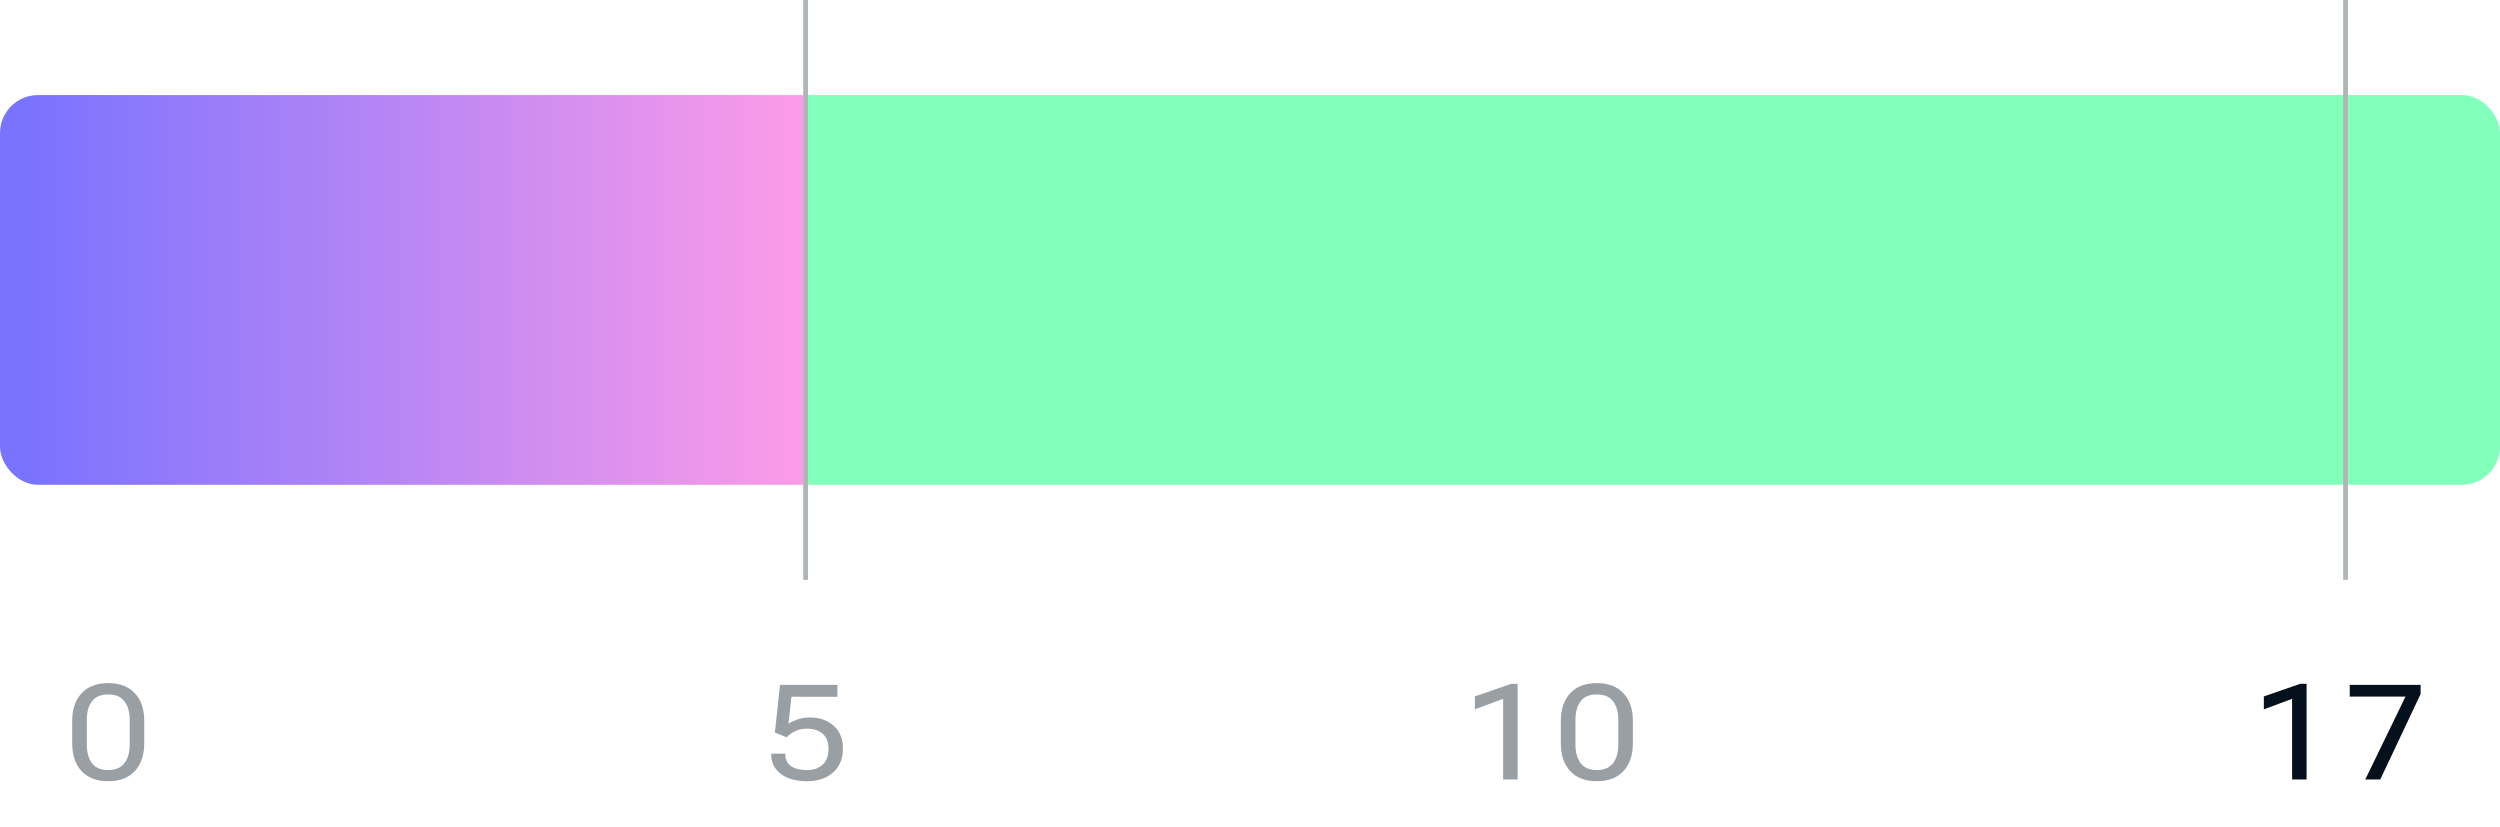 <svg width="526" height="174" viewBox="0 0 526 174" fill="none" xmlns="http://www.w3.org/2000/svg">
<path opacity="0.4" d="M15.19 156.357V151.668C15.19 149.207 15.85 147.27 17.172 145.857C18.494 144.436 20.357 143.725 22.764 143.725C25.161 143.725 27.025 144.431 28.355 145.844C29.686 147.247 30.352 149.189 30.352 151.668V156.357C30.352 158.873 29.682 160.842 28.342 162.264C27.011 163.676 25.152 164.378 22.764 164.369C20.348 164.369 18.48 163.658 17.158 162.236C15.846 160.814 15.19 158.855 15.19 156.357ZM18.266 156.604C18.266 158.29 18.63 159.616 19.359 160.582C20.098 161.539 21.232 162.018 22.764 162.018C24.295 162.018 25.43 161.539 26.168 160.582C26.915 159.616 27.289 158.29 27.289 156.604V151.449C27.289 149.799 26.915 148.496 26.168 147.539C25.43 146.582 24.295 146.104 22.764 146.104C21.232 146.104 20.098 146.582 19.359 147.539C18.63 148.496 18.266 149.799 18.266 151.449V156.604Z" fill="#04101C"/>
<path opacity="0.4" d="M162.271 158.832V158.572H165.238V158.832C165.238 159.853 165.648 160.641 166.469 161.197C167.289 161.753 168.387 162.031 169.764 162.031C171.149 162.031 172.252 161.653 173.072 160.896C173.902 160.131 174.316 159.023 174.316 157.574C174.316 156.125 173.897 155.054 173.059 154.361C172.229 153.66 171.154 153.309 169.832 153.309C168.866 153.309 168.036 153.477 167.344 153.814C166.651 154.152 166.045 154.589 165.525 155.127L163.037 154.129L164.117 144.094H176.189V146.609L166.523 146.596L165.895 152.297C166.359 151.969 166.984 151.663 167.768 151.381C168.551 151.098 169.44 150.957 170.434 150.957C172.384 150.957 174.025 151.522 175.355 152.652C176.686 153.783 177.352 155.4 177.352 157.506C177.352 159.639 176.659 161.316 175.273 162.537C173.888 163.758 172.051 164.369 169.764 164.369C167.458 164.369 165.63 163.854 164.281 162.824C162.941 161.794 162.271 160.464 162.271 158.832Z" fill="#04101C"/>
<path opacity="0.4" d="M316.258 164V147.033L310.311 149.248V146.527L317.967 143.875H319.307V164H316.258ZM328.397 156.357V151.668C328.397 149.207 329.058 147.27 330.379 145.857C331.701 144.436 333.565 143.725 335.971 143.725C338.368 143.725 340.232 144.431 341.563 145.844C342.894 147.247 343.559 149.189 343.559 151.668V156.357C343.559 158.873 342.889 160.842 341.549 162.264C340.218 163.676 338.359 164.378 335.971 164.369C333.556 164.369 331.687 163.658 330.366 162.236C329.053 160.814 328.397 158.855 328.397 156.357ZM331.473 156.604C331.473 158.29 331.838 159.616 332.567 160.582C333.305 161.539 334.44 162.018 335.971 162.018C337.502 162.018 338.637 161.539 339.375 160.582C340.123 159.616 340.496 158.29 340.496 156.604V151.449C340.496 149.799 340.123 148.496 339.375 147.539C338.637 146.582 337.502 146.104 335.971 146.104C334.44 146.104 333.305 146.582 332.567 147.539C331.838 148.496 331.473 149.799 331.473 151.449V156.604Z" fill="#04101C"/>
<path d="M482.258 164V147.033L476.311 149.248V146.527L483.967 143.875H485.307V164H482.258ZM497.651 164L506.114 146.568H494.383V144.094H509.299V146.021L500.809 164H497.651Z" fill="#04101C"/>
<rect y="20" width="526" height="82" rx="8" fill="url(#paint0_linear_1_1743)"/>
<line x1="169.5" y1="122" x2="169.5" y2="-2.18557e-08" stroke="#AFB6B3"/>
<line x1="493.5" y1="122" x2="493.5" y2="-2.18557e-08" stroke="#AFB6B3"/>
<defs>
<linearGradient id="paint0_linear_1_1743" x1="0" y1="61" x2="526" y2="61" gradientUnits="userSpaceOnUse">
<stop offset="0.012" stop-color="#7A73FF"/>
<stop offset="0.321" stop-color="#FD9BE8"/>
<stop offset="0.322" stop-color="#83FFBC"/>
</linearGradient>
</defs>
</svg>
